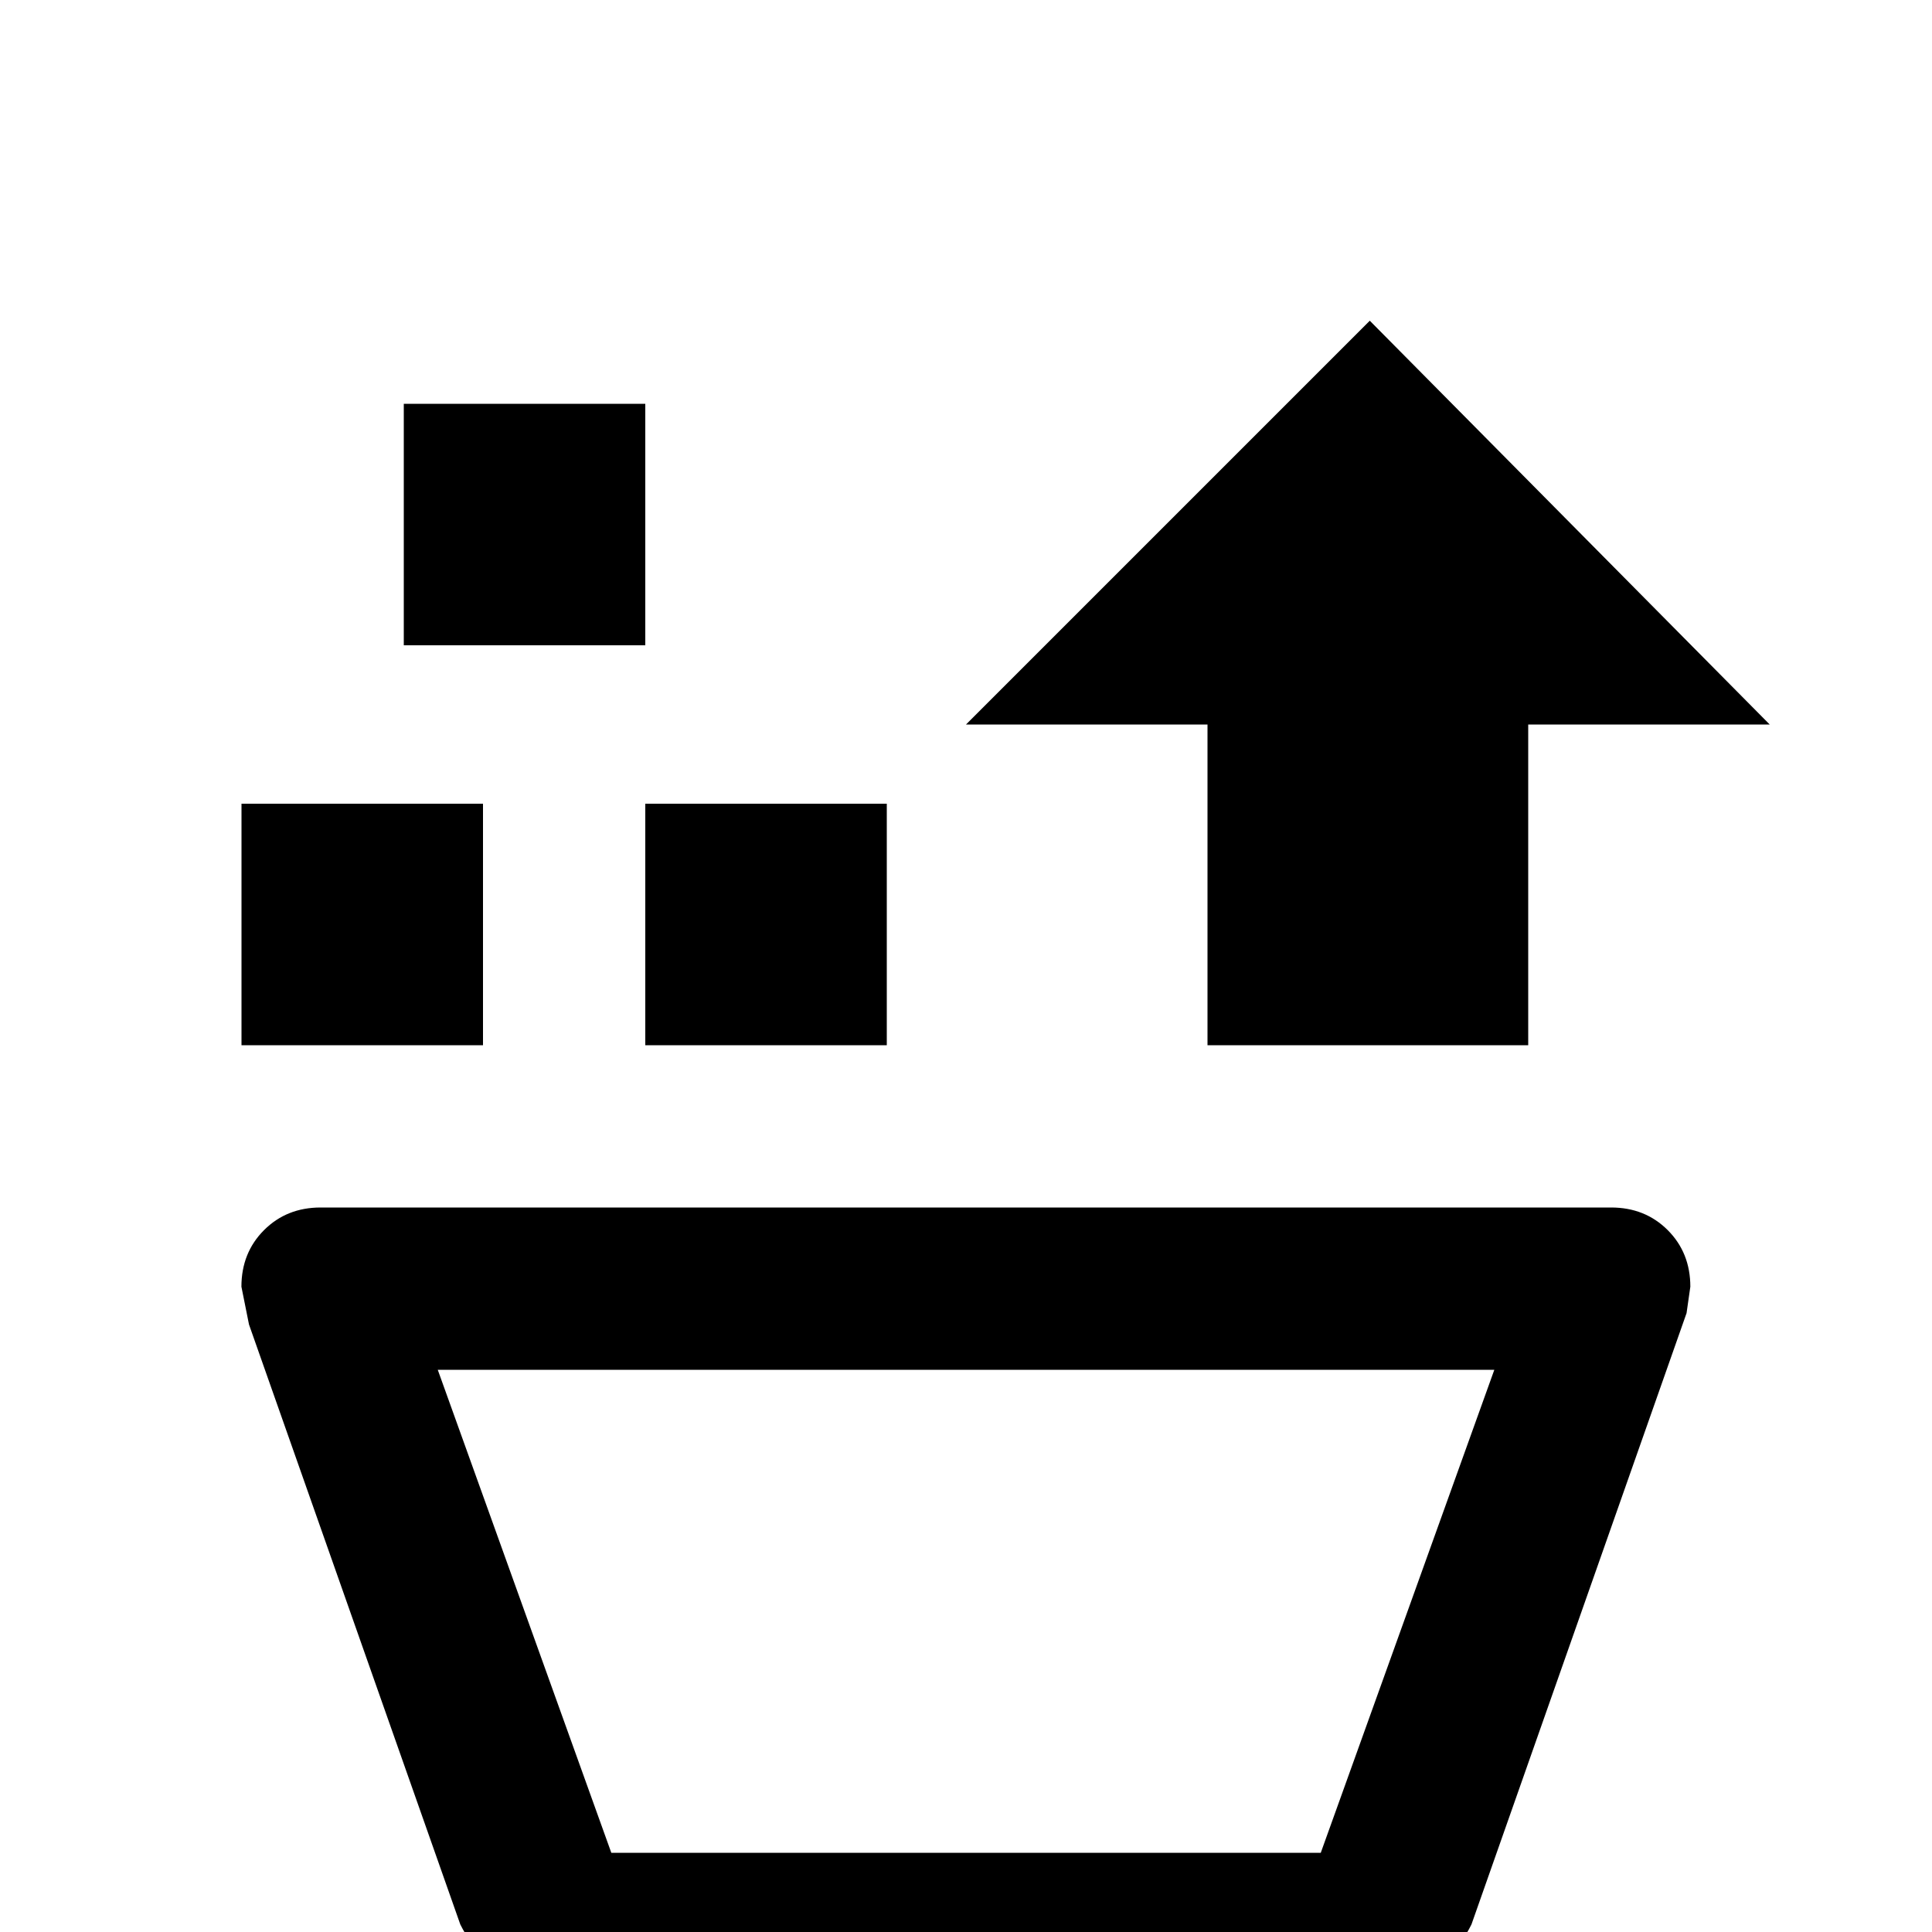 <!-- Generated by IcoMoon.io -->
<svg version="1.1" xmlns="http://www.w3.org/2000/svg" width="24" height="24" viewBox="0 0 24 24">
<title>basket_unfill</title>
<path d="M3 12.984h3v-3h-3v3zM5.016 8.016h3v-3h-3v3zM8.016 12.984h3v-3h-3v3zM17.016 3.984l-5.016 5.016h3v3.984h3.984v-3.984h3zM7.5 24.984q-0.563 0-1.055-0.305t-0.727-0.773l-2.625-7.453-0.094-0.469q0-0.422 0.281-0.703t0.703-0.281h16.031q0.422 0 0.703 0.281t0.281 0.703l-0.047 0.328-2.672 7.594q-0.234 0.469-0.727 0.773t-1.055 0.305h-9zM7.594 23.016h8.813l2.156-6h-13.125z"></path>
</svg>
